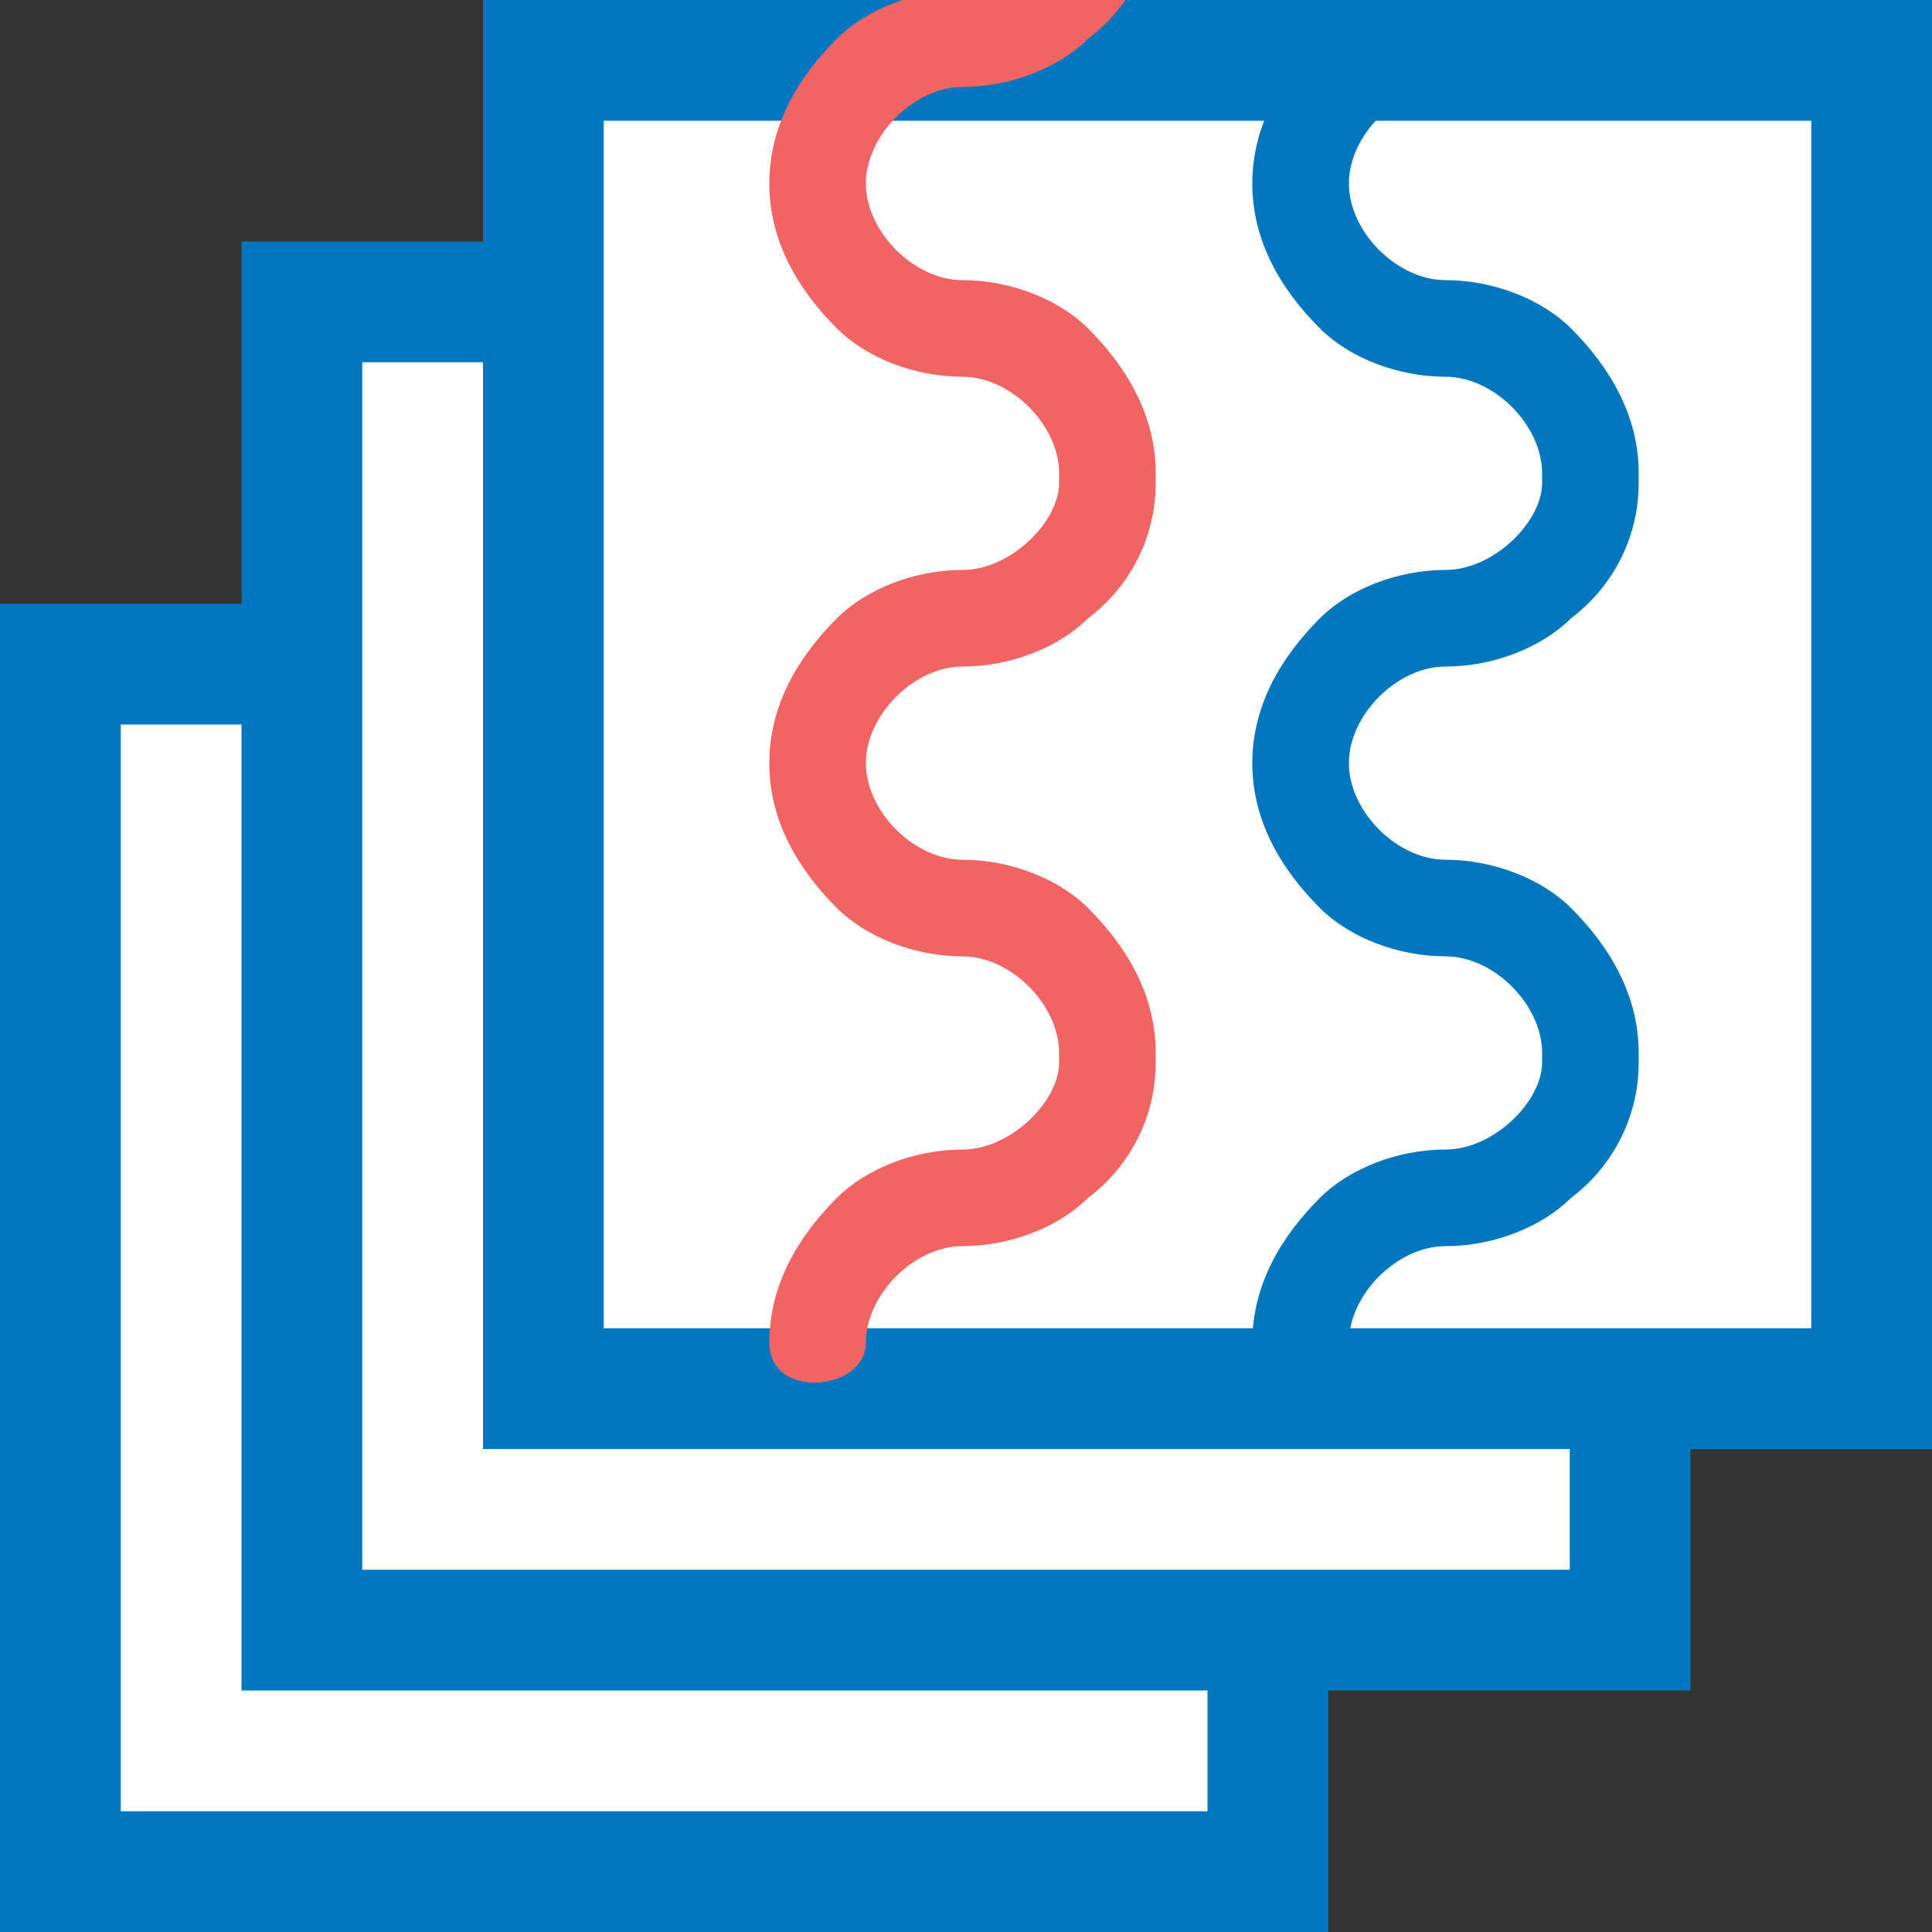 <?xml version="1.0" encoding="UTF-8"?>
<svg width="16px" height="16px" viewBox="0 0 16 16" version="1.1" xmlns="http://www.w3.org/2000/svg" xmlns:xlink="http://www.w3.org/1999/xlink">
    <rect x="0" y="0" width="16" height="16" fill="#333333" stroke="none"/>
    <title>raw_data_16x16</title>
    <g id="raw_data_16x16" stroke="none" stroke-width="1" fill="none" fill-rule="evenodd">
        <g id="Group-2" fill="#FFFFFF" stroke="#0077BE">
            <rect id="Rectangle-7-Copy-7" x="0.5" y="5.5" width="10" height="10"></rect>
            <rect id="Rectangle-7-Copy-7" x="2.5" y="2.5" width="11" height="11"></rect>
            <rect id="Rectangle-7-Copy-7" x="4.5" y="0.5" width="11" height="11"></rect>
        </g>
        <path d="M9.011,7.52 C9.331,7.84 9.571,8.24 9.571,8.72 L9.571,8.8 L8.771,8.8 C8.771,8.8 8.771,8.72 8.771,8.72 C8.771,8.32 8.371,7.92 7.971,7.92 C7.571,7.92 7.171,7.76 6.931,7.52 C6.611,7.2 6.371,6.8 6.371,6.32 C6.371,5.84 6.611,5.44 6.931,5.12 C7.171,4.88 7.571,4.72 7.971,4.72 C8.371,4.72 8.771,4.32 8.771,4 L9.571,4 C9.571,4.48 9.331,4.88 9.011,5.12 C8.771,5.36 8.371,5.52 7.971,5.52 C7.571,5.52 7.171,5.92 7.171,6.32 C7.171,6.72 7.571,7.12 7.971,7.12 C8.371,7.12 8.771,7.28 9.011,7.52 Z" id="Path" fill="#F16464"></path>
        <path d="M6.371,11.12 C6.371,10.64 6.611,10.24 6.931,9.92 C7.171,9.68 7.571,9.52 7.971,9.52 C8.371,9.52 8.771,9.12 8.771,8.8 L9.571,8.8 C9.571,9.28 9.331,9.68 9.011,9.92 C8.771,10.16 8.371,10.32 7.971,10.32 C7.571,10.32 7.171,10.72 7.171,11.12 C7.171,11.52 6.371,11.6 6.371,11.12 Z" id="Path" fill="#F16464"></path>
        <path d="M9.011,2.72 C9.331,3.04 9.571,3.44 9.571,3.92 L9.571,4 L8.771,4 C8.771,4 8.771,3.92 8.771,3.92 C8.771,3.52 8.371,3.12 7.971,3.12 C7.571,3.12 7.171,2.96 6.931,2.72 C6.611,2.4 6.371,2 6.371,1.52 C6.371,1.04 6.611,0.64 6.931,0.32 C7.171,0.08 7.571,-0.08 7.971,-0.08 C8.371,-0.08 8.771,-0.48 8.771,-0.8 L9.571,-0.8 C9.571,-0.32 9.331,0.08 9.011,0.32 C8.771,0.56 8.371,0.72 7.971,0.72 C7.571,0.72 7.171,1.12 7.171,1.52 C7.171,1.92 7.571,2.32 7.971,2.32 C8.371,2.32 8.771,2.48 9.011,2.72 Z" id="Path" fill="#F16464"></path>
        <g id="Group" transform="translate(10, -6)" fill="#0377BE">
            <g id="Untitled-1-Copy-2" transform="translate(0.371, 10)">
                <path d="M2.64,3.52 C2.96,3.84 3.2,4.24 3.2,4.72 L3.2,4.8 L2.4,4.8 C2.4,4.8 2.4,4.72 2.4,4.72 C2.4,4.32 2,3.92 1.6,3.92 C1.2,3.92 0.8,3.76 0.56,3.52 C0.24,3.2 0,2.8 0,2.32 C0,1.84 0.24,1.44 0.56,1.12 C0.8,0.88 1.2,0.72 1.6,0.72 C2,0.72 2.4,0.32 2.4,0 L3.2,0 C3.2,0.48 2.96,0.88 2.64,1.12 C2.4,1.36 2,1.52 1.6,1.52 C1.2,1.52 0.8,1.92 0.8,2.32 C0.8,2.72 1.2,3.12 1.6,3.12 C2,3.12 2.4,3.28 2.64,3.52 Z" id="Path"></path>
            </g>
            <path d="M0.371,17.12 C0.371,16.64 0.611,16.24 0.931,15.92 C1.171,15.68 1.571,15.52 1.971,15.52 C2.371,15.52 2.771,15.12 2.771,14.8 L3.571,14.8 C3.571,15.28 3.331,15.68 3.011,15.92 C2.771,16.16 2.371,16.32 1.971,16.32 C1.571,16.32 1.171,16.72 1.171,17.12 C1.171,17.52 0.371,17.6 0.371,17.12 Z" id="Path"></path>
            <g id="Untitled-1-Copy" transform="translate(0.371, 5.2)">
                <path d="M2.64,3.52 C2.96,3.84 3.2,4.24 3.2,4.72 L3.2,4.8 L2.4,4.8 C2.4,4.8 2.4,4.72 2.4,4.72 C2.4,4.32 2,3.92 1.6,3.92 C1.2,3.92 0.8,3.76 0.56,3.52 C0.24,3.2 0,2.8 0,2.32 C0,1.84 0.24,1.44 0.56,1.12 C0.8,0.88 1.2,0.72 1.6,0.72 C2,0.72 2.4,0.32 2.4,0 L3.2,0 C3.2,0.48 2.96,0.88 2.64,1.12 C2.4,1.36 2,1.52 1.6,1.52 C1.2,1.52 0.8,1.92 0.8,2.32 C0.8,2.72 1.2,3.12 1.6,3.12 C2,3.12 2.4,3.28 2.64,3.52 Z" id="Path"></path>
            </g>
        </g>
    </g>
</svg>